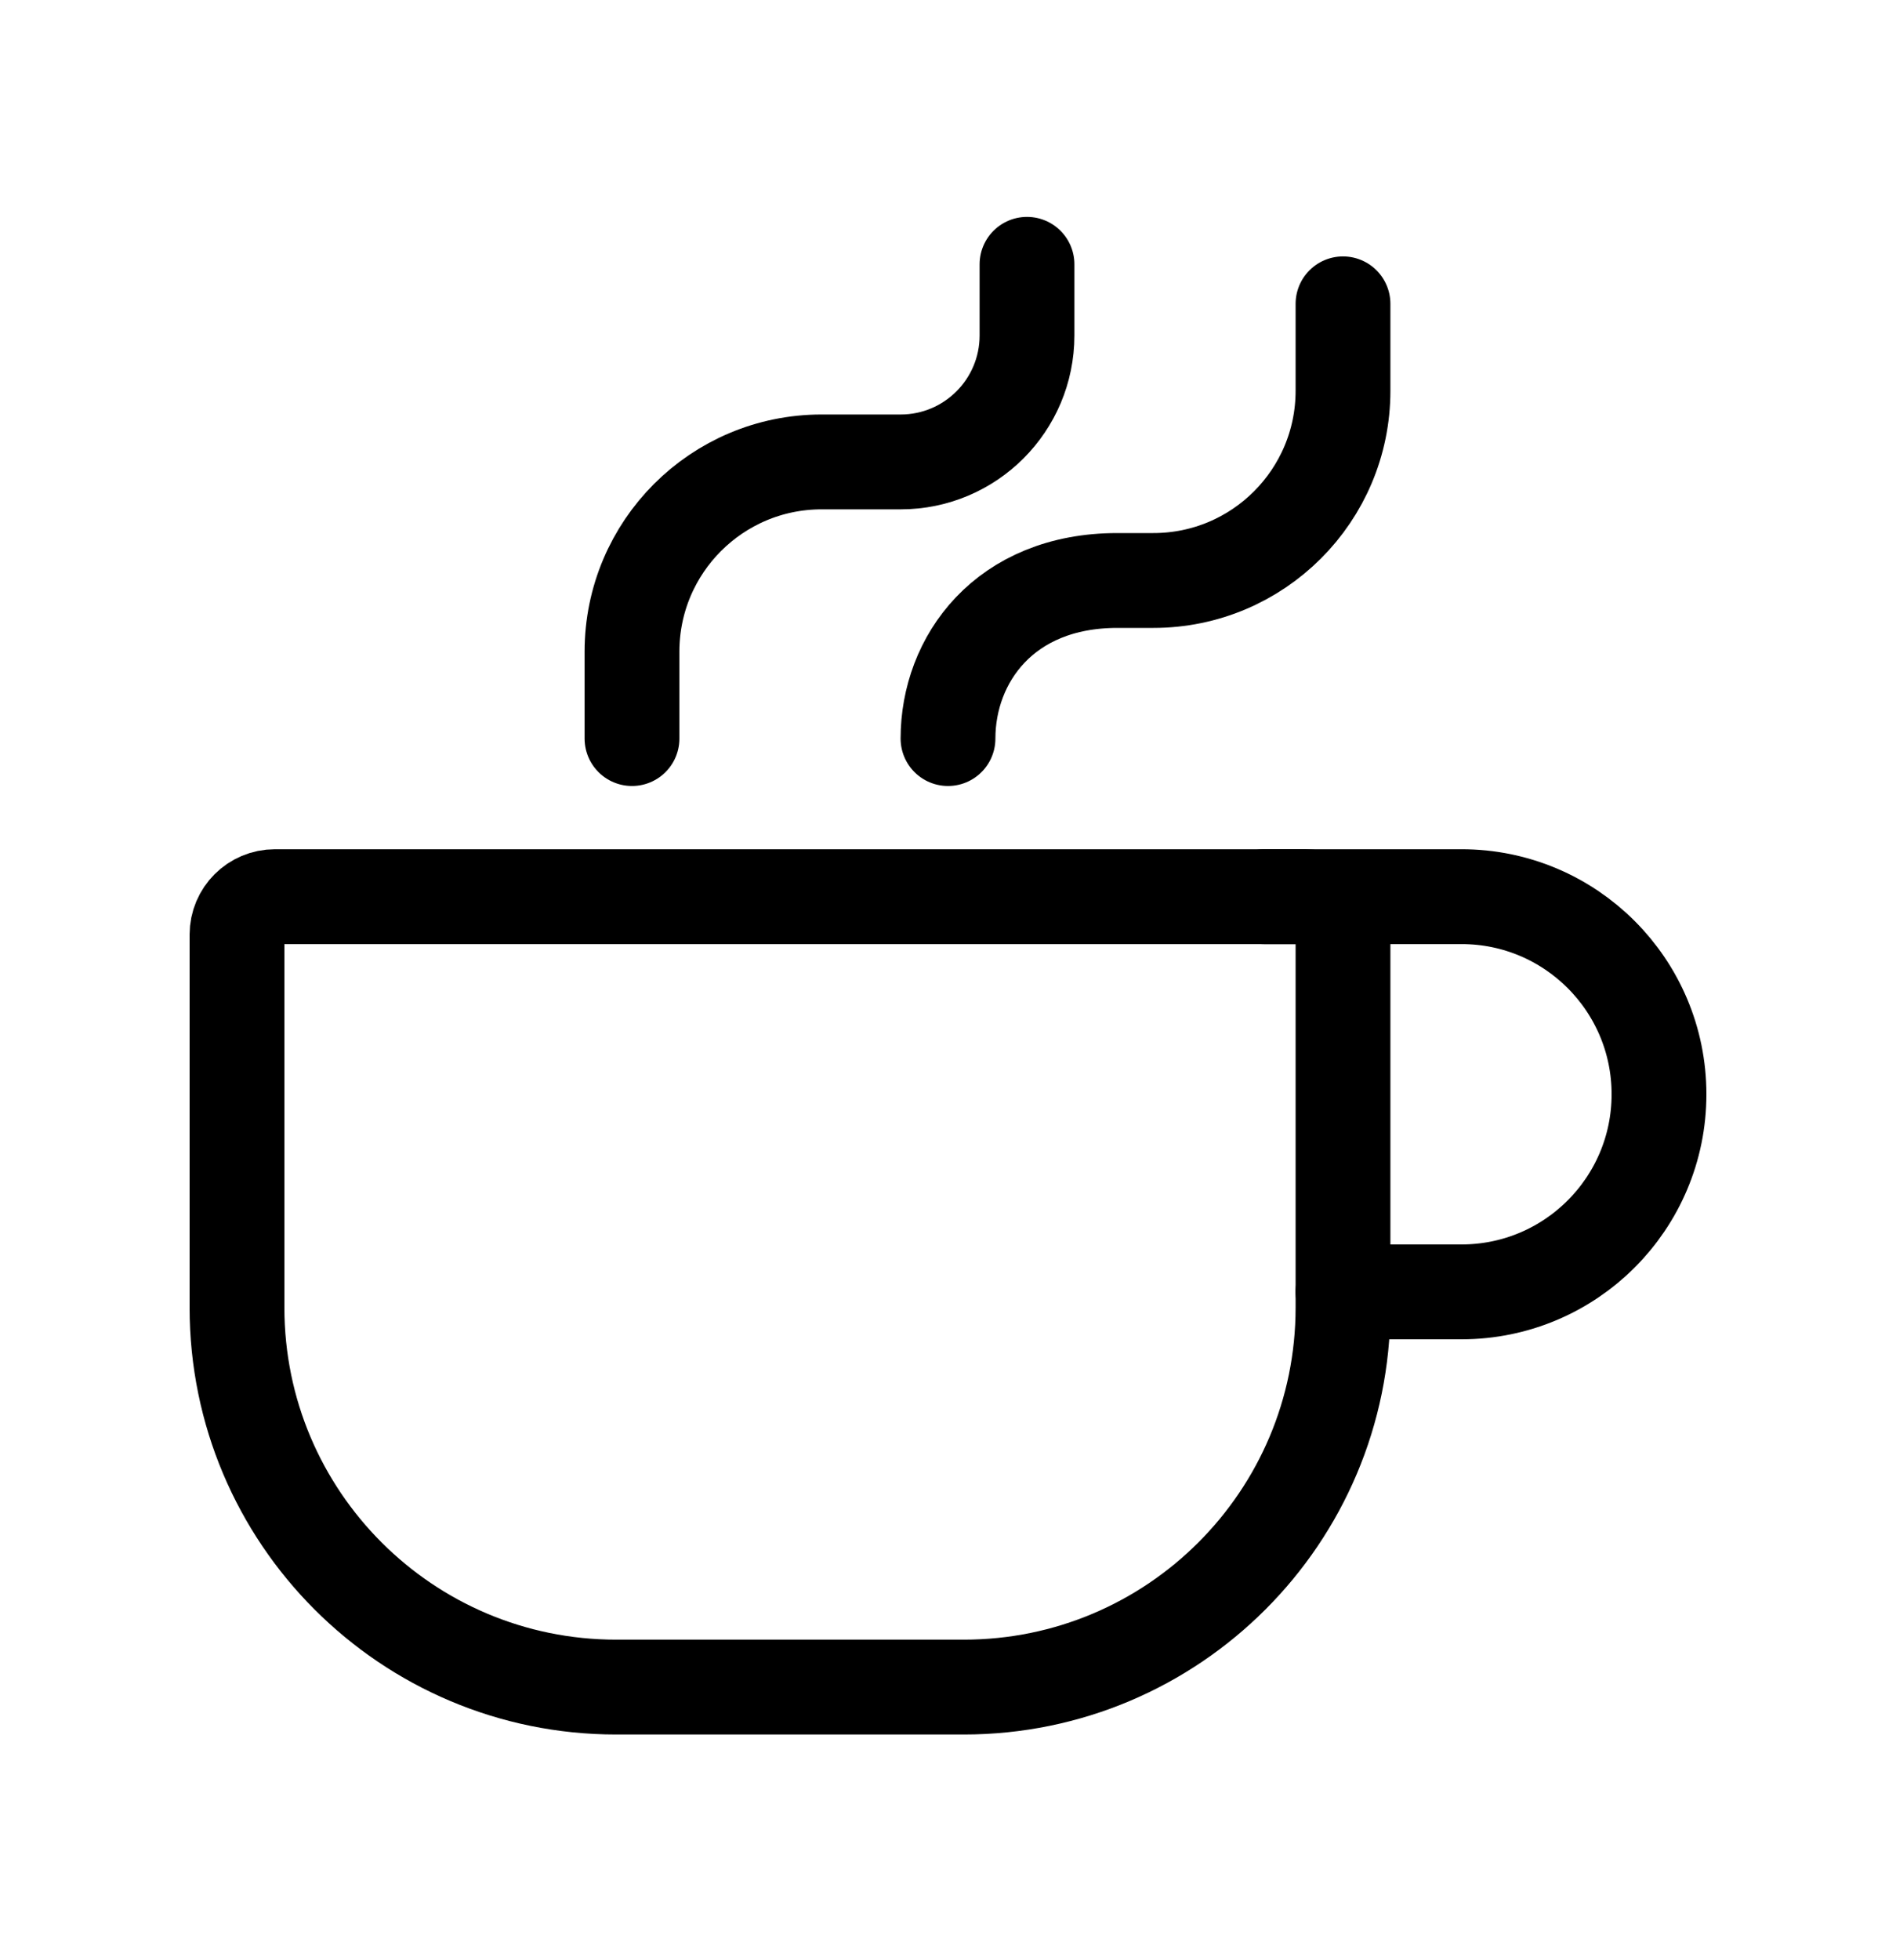 <svg width="30" height="31" viewBox="0 0 30 31" fill="none" xmlns="http://www.w3.org/2000/svg">
<path d="M21.25 14.78V20.68C21.25 23.993 18.564 26.68 15.25 26.68H9.75C6.436 26.68 3.75 23.993 3.75 20.68V14.78C3.75 14.448 4.019 14.18 4.35 14.18H20.65C20.981 14.18 21.25 14.448 21.25 14.78Z" stroke="black" stroke-width="1.5" stroke-linecap="round" stroke-linejoin="round"/>
<path d="M15 11.68C15 10.43 15.893 9.18 17.679 9.18C17.856 9.18 18.049 9.18 18.25 9.18C19.907 9.18 21.25 7.837 21.25 6.18V4.805" stroke="black" stroke-width="1.5" stroke-linecap="round" stroke-linejoin="round"/>
<path d="M10 11.68V10.305C10 8.648 11.343 7.305 13 7.305H14.25C15.355 7.305 16.25 6.409 16.25 5.305V4.18" stroke="black" stroke-width="1.5" stroke-linecap="round" stroke-linejoin="round"/>
<path d="M20 14.18H23.125C24.851 14.18 26.25 15.579 26.25 17.305C26.25 19.031 24.851 20.43 23.125 20.43H21.25" stroke="black" stroke-width="1.5" stroke-linecap="round" stroke-linejoin="round"/>
</svg>
